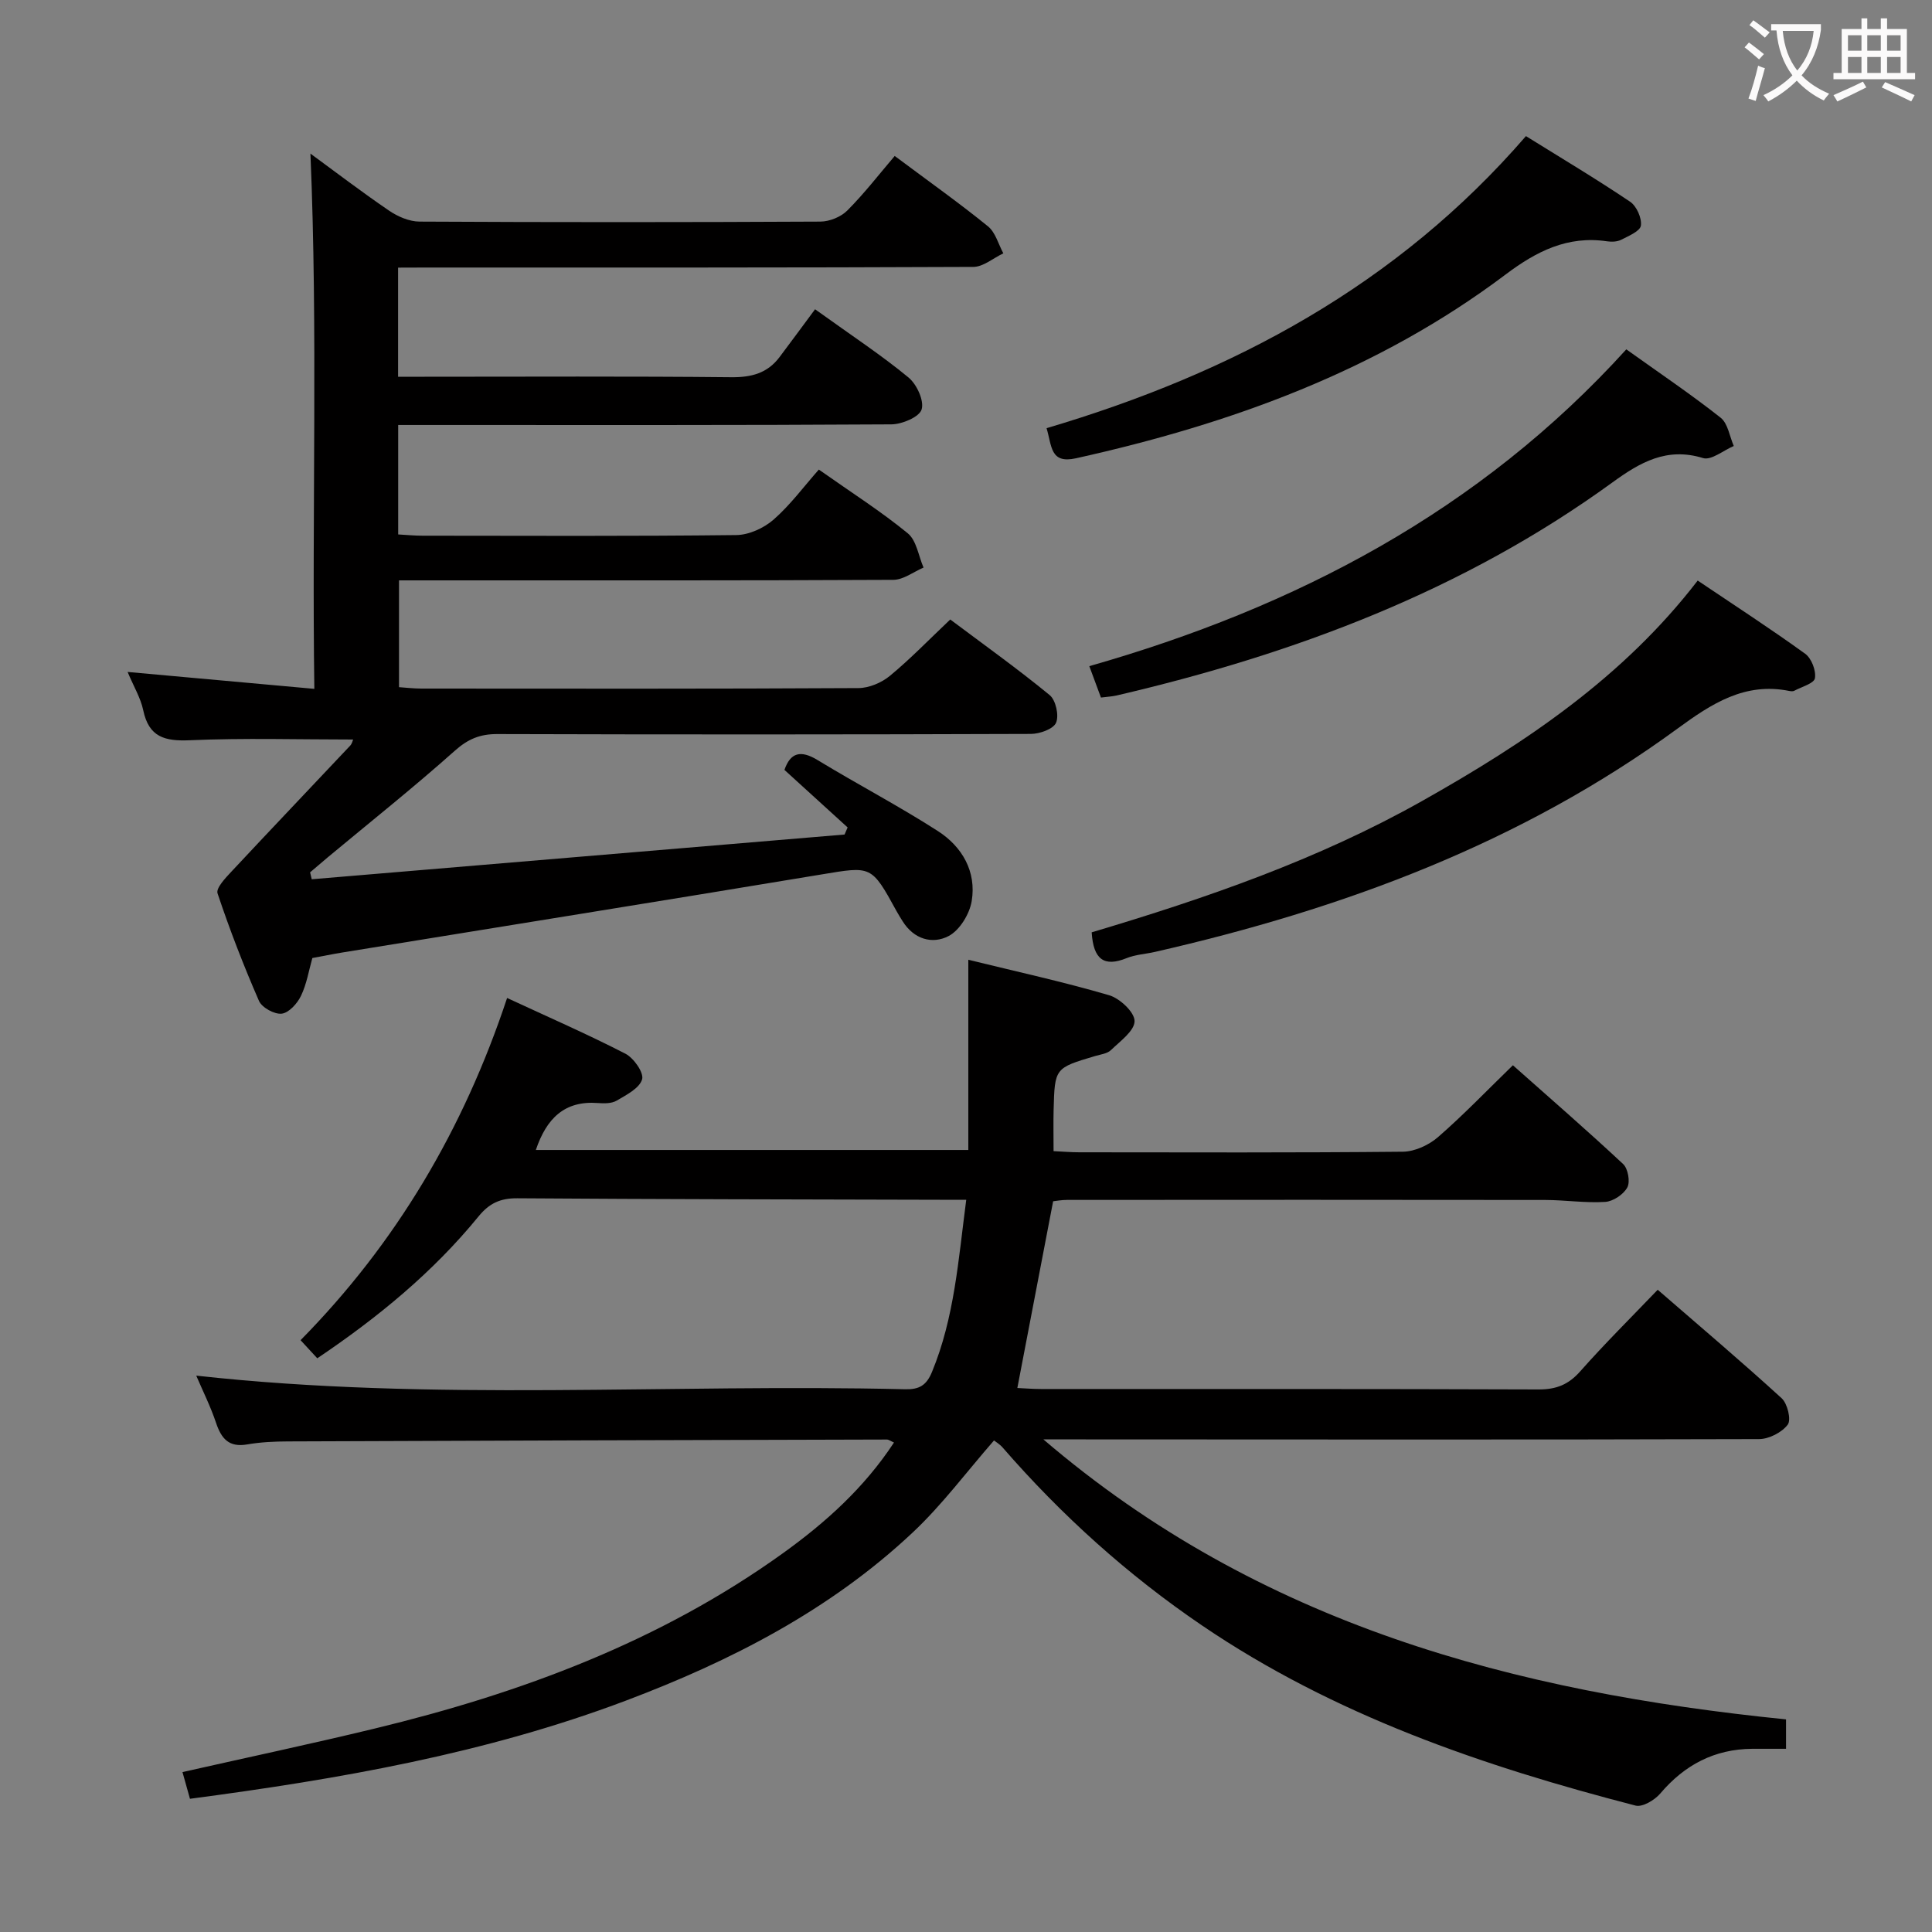 <svg enable-background="new 0 0 400 400" viewBox="0 0 400 400" xmlns="http://www.w3.org/2000/svg"><rect x="0" y="0" width="400" height="400" fill="#808080" stroke="none"/><g fill="#010000"><path d="m216.01 298c44.86 38.42 97.67 52.32 153.77 57.98v6.09c-2.43 0-4.71-.01-6.99 0-7.82.06-14.01 3.32-19.05 9.26-1.16 1.36-3.68 2.87-5.11 2.5-31.67-8.19-62.44-18.73-89.77-37.3-15.34-10.42-29.07-22.79-41.25-36.81-.61-.71-1.46-1.21-1.81-1.49-5.72 6.55-10.77 13.37-16.86 19.08-17.11 16.07-37.65 26.6-59.42 34.81-28.92 10.9-59.12 16.2-90.19 20.3-.54-1.93-1.03-3.69-1.55-5.53 13.66-3.08 26.77-5.86 39.79-9.01 30.24-7.31 59.09-18 84.58-36.34 8.77-6.31 16.79-13.51 22.94-22.88-.68-.29-1.09-.62-1.49-.62-41.32.1-82.64.22-123.97.39-2.82.01-5.67.14-8.44.62-3.78.66-5.35-1.17-6.45-4.44-1.14-3.41-2.77-6.66-4.11-9.8 49.01 5.43 97.94 1.63 146.76 2.82 2.88.07 4.41-.76 5.57-3.59 4.64-11.24 5.45-23.14 7.09-35.64-2.21 0-3.83 0-5.46 0-29.16-.08-58.32-.1-87.48-.31-3.51-.03-5.81 1.03-8.02 3.74-9.44 11.57-20.85 20.94-33.4 29.39-1.16-1.26-2.15-2.32-3.46-3.75 19.78-20.08 33.72-43.61 42.76-70.85 8.44 3.92 16.59 7.47 24.48 11.53 1.74.89 3.88 3.95 3.47 5.32-.54 1.84-3.25 3.22-5.26 4.4-1.05.62-2.61.6-3.92.5-6.88-.52-10.62 3.19-12.82 9.72h89.54c0-12.82 0-25.7 0-39.38 10.03 2.46 19.69 4.57 29.15 7.34 2.22.65 5.27 3.51 5.27 5.35 0 2.03-2.98 4.16-4.89 6.01-.76.74-2.12.89-3.24 1.22-8.38 2.49-8.4 2.48-8.63 11.15-.07 2.66-.01 5.31-.01 8.55 1.84.09 3.59.24 5.34.24 22.33.02 44.66.1 66.99-.12 2.46-.03 5.35-1.37 7.25-3.01 5.26-4.57 10.1-9.63 15.52-14.89 7.56 6.71 15.32 13.45 22.82 20.45 1.01.94 1.5 3.67.87 4.84-.78 1.45-2.93 2.89-4.57 3-4.12.26-8.29-.39-12.44-.4-32.99-.05-65.99-.03-98.98-.01-1.14 0-2.28.21-2.89.28-2.49 12.97-4.91 25.61-7.41 38.66 1.42.06 3.17.21 4.93.21 34.33.01 68.65-.04 102.98.09 3.66.01 6.19-.99 8.63-3.75 5.06-5.72 10.49-11.1 16.04-16.89 8.74 7.58 17.34 14.86 25.66 22.46 1.21 1.1 2.02 4.47 1.26 5.47-1.21 1.61-3.88 2.98-5.93 2.99-46.99.14-93.98.08-140.97.06-1.97-.01-3.96-.01-7.22-.01z"/><path d="m82.42 55.41v22.59h5.49c21.16 0 42.33-.12 63.49.1 4.19.04 7.48-.83 9.99-4.16s4.97-6.69 7.36-9.91c7.87 5.65 13.86 9.59 19.35 14.13 1.71 1.41 3.27 4.8 2.71 6.62-.48 1.56-4.06 3.07-6.27 3.08-32 .2-63.99.13-95.99.13-1.95 0-3.9 0-6.11 0v22.66c1.79.1 3.4.26 5.01.26 21.66.02 43.33.12 64.99-.13 2.62-.03 5.7-1.44 7.71-3.19 3.48-3.05 6.28-6.86 9.38-10.37 6.87 4.84 12.92 8.69 18.42 13.2 1.81 1.48 2.21 4.68 3.26 7.09-2.08.89-4.17 2.53-6.25 2.54-32 .16-63.99.11-95.99.11-1.98 0-3.96 0-6.36 0v22.11c1.44.1 3.04.29 4.63.29 30.16.02 60.33.07 90.49-.1 2.2-.01 4.79-1.11 6.52-2.54 4.22-3.48 8.04-7.45 12.49-11.66 6.95 5.21 13.95 10.21 20.58 15.65 1.27 1.04 1.97 4.21 1.33 5.72-.56 1.31-3.38 2.31-5.2 2.32-36.83.13-73.66.14-110.49.03-3.56-.01-6.05 1.01-8.78 3.44-8.56 7.63-17.55 14.78-26.37 22.12-1.21 1.01-2.41 2.04-3.61 3.07.11.48.23.96.34 1.43 36.77-3.09 73.55-6.17 110.32-9.26.21-.49.42-.98.63-1.47-4.3-3.92-8.61-7.84-13.08-11.91 1.23-3.56 3.32-4.2 6.89-2.02 8.23 5.01 16.79 9.48 24.89 14.69 5.02 3.23 8 8.38 6.99 14.49-.44 2.68-2.49 6.04-4.78 7.24-3.37 1.76-7.19.66-9.51-3.05-.44-.7-.88-1.4-1.28-2.13-5.22-9.52-5.18-9.29-15.56-7.57-33.07 5.49-66.18 10.78-99.27 16.17-1.96.32-3.91.73-6.11 1.13-.73 2.56-1.17 5.38-2.36 7.84-.76 1.58-2.5 3.51-3.99 3.68s-4.09-1.25-4.7-2.64c-3.18-7.29-6.06-14.73-8.58-22.27-.36-1.08 1.63-3.18 2.87-4.5 8.15-8.73 16.39-17.37 24.58-26.07.4-.42.54-1.09.62-1.28-11.32 0-22.58-.34-33.79.15-5.22.23-8.5-.64-9.67-6.23-.53-2.53-1.96-4.87-3.23-7.91 13.02 1.18 25.44 2.3 38.66 3.5-.52-37.3.75-74.13-.81-110.82 5.03 3.68 10.56 7.91 16.31 11.83 1.79 1.22 4.17 2.24 6.28 2.25 27.66.15 55.33.14 82.99 0 1.9-.01 4.26-.97 5.58-2.3 3.51-3.52 6.57-7.49 9.81-11.29 7.41 5.53 13.52 9.86 19.32 14.58 1.55 1.26 2.14 3.69 3.17 5.58-2.08.98-4.15 2.81-6.23 2.81-37.66.17-75.33.13-112.99.13-1.96.02-3.91.02-6.09.02z"/><path d="m226.02 193.03c23.65-7.05 46.86-15.06 68.37-27.17 21.41-12.05 41.68-25.61 57.1-45.66 7.75 5.22 15.13 10 22.26 15.16 1.3.94 2.28 3.49 2.01 5.06-.18 1.08-2.76 1.78-4.29 2.6-.26.14-.67.1-.99.04-9.22-1.88-16.13 2.64-23.13 7.76-32.49 23.78-69.37 37.4-108.26 46.27-1.94.44-4.01.54-5.83 1.28-4.69 1.9-6.89.27-7.24-5.34z"/><path d="m336.71 72.33c6.95 4.97 13.43 9.33 19.54 14.16 1.5 1.19 1.84 3.86 2.71 5.85-2.14.9-4.66 3.02-6.36 2.5-7.52-2.32-13.05.89-18.75 5.03-30.88 22.44-65.81 35.53-102.66 44.12-.95.22-1.95.26-3.25.43-.71-1.91-1.37-3.71-2.41-6.5 42.68-12.18 80.77-32.06 111.18-65.59z"/><path d="m216.68 88.65c38.64-11.44 72.59-29.65 99.25-60.47 7.3 4.54 14.56 8.87 21.56 13.58 1.34.9 2.45 3.38 2.24 4.94-.15 1.16-2.54 2.15-4.08 2.94-.82.42-1.98.46-2.93.32-8.15-1.21-14.61 2.06-20.97 6.85-26.5 19.96-56.91 30.95-88.97 38.07-5.38 1.2-4.98-2.53-6.1-6.23z"/></g><path d="m362.1 8.8c1.1.8 2.1 1.6 3.1 2.4l-1 1.1c-1.3-1.1-2.3-2-3-2.5zm1.9 4.8c.5.2.9.4 1.4.5-.6 2.3-1.3 4.5-1.9 6.8l-1.5-.5c.8-2.1 1.4-4.3 2-6.8zm-1-9.4c1.3.9 2.4 1.8 3.4 2.5l-1 1.1c-1.4-1.2-2.4-2.1-3.2-2.6zm3.7 2.2v-1.4h10.3v1.2c-.5 3.6-1.8 6.8-4 9.4 1.5 1.6 3.4 2.8 5.7 3.8-.3.4-.7.8-1.1 1.4-2.3-1.1-4.1-2.5-5.6-4.1-1.6 1.6-3.6 3.1-5.9 4.3-.3-.5-.7-.9-1-1.3 2.4-1.1 4.4-2.5 6-4.1-1.9-2.5-3-5.6-3.3-9.3h-1.1zm8.8 0h-6.4c.3 3.3 1.3 6 3 8.2 2-2.3 3.1-5.1 3.4-8.2z" fill="#fbfafa"/><path d="m385.3 3.8h1.3v2.2h2.8v-2.2h1.3v2.2h4.1v9.1h1.7v1.3h-16.9v-1.3h1.7v-9.1h4.1v-2.2zm.4 13.1.7 1.2c-1.8.9-3.8 1.9-6 2.9-.2-.4-.5-.8-.8-1.3 2.3-1 4.3-1.9 6.1-2.8zm-3.1-6.4h2.8v-3.2h-2.8zm0 4.6h2.8v-3.3h-2.8zm4-4.6h2.8v-3.2h-2.8zm0 4.6h2.8v-3.3h-2.8zm3.7 1.9c2.1.9 4.1 1.8 6.1 2.7l-.7 1.3c-2.2-1.1-4.2-2-6.1-2.9zm3.2-9.7h-2.8v3.2h2.8zm-2.8 7.8h2.8v-3.3h-2.8z" fill="#fbfafa"/></svg>